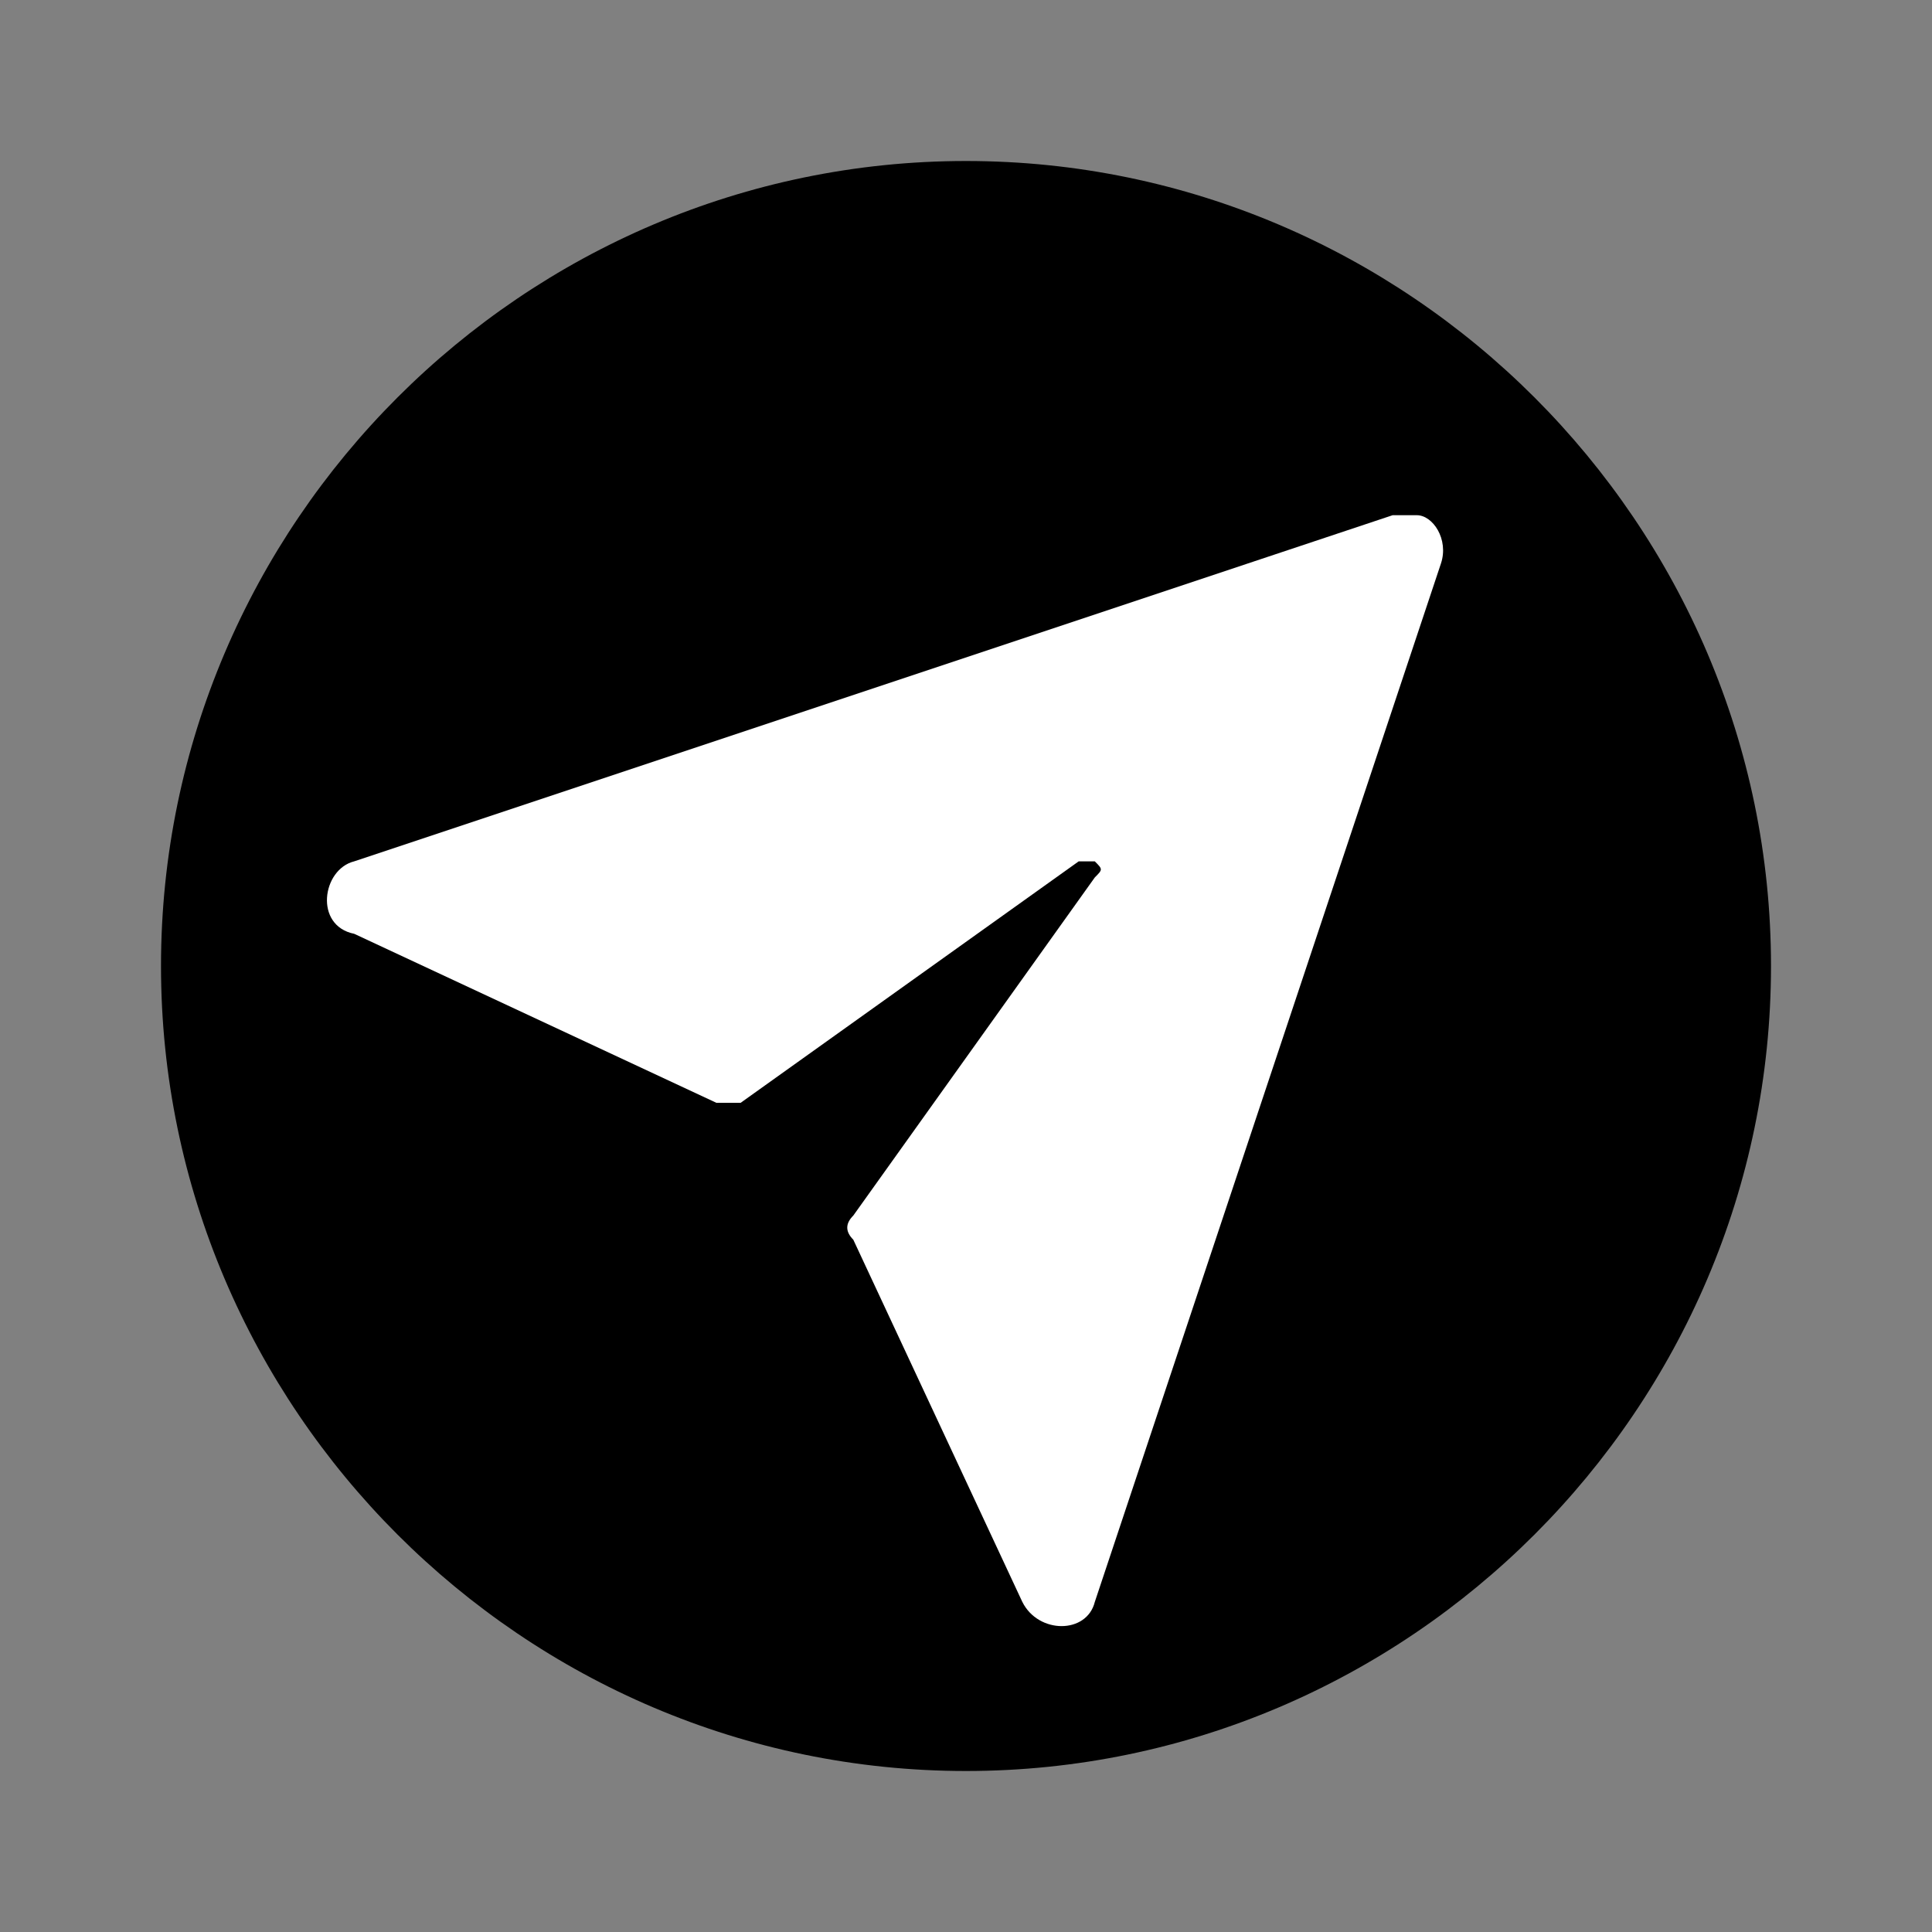 <?xml version="1.0" encoding="utf-8"?>
<!-- Generator: Adobe Illustrator 28.0.0, SVG Export Plug-In . SVG Version: 6.00 Build 0)  -->
<svg version="1.1" id="图层_1" xmlns="http://www.w3.org/2000/svg" xmlns:xlink="http://www.w3.org/1999/xlink" x="0px" y="0px"
	 viewBox="0 0 24 24" style="enable-background:new 0 0 24 24;" xml:space="preserve">
<rect x="0" y="0" width="24" height="24" fill="#808080" stroke="none"/>
<style type="text/css">
	.st0{fill:#FFFFFF;}
</style>
<g>
	<path d="M12,2C6.5,2,2,6.5,2,12s4.5,10,10,10s10-4.5,10-10S17.5,2,12,2z"/>
</g>
<g>
	<path class="st0" d="M13.6,10.9l-3,4.2c-0.1,0.1-0.1,0.2,0,0.3l2.1,4.5c0.2,0.4,0.8,0.4,0.9,0L17.9,7c0.1-0.3-0.1-0.6-0.3-0.6
		c-0.1,0-0.2,0-0.3,0L4.4,10.7c-0.4,0.1-0.5,0.8,0,0.9l4.5,2.1c0.1,0,0.2,0,0.3,0l4.2-3c0.1,0,0.1,0,0.2,0
		C13.7,10.8,13.7,10.8,13.6,10.9L13.6,10.9z"/>
</g>
</svg>
